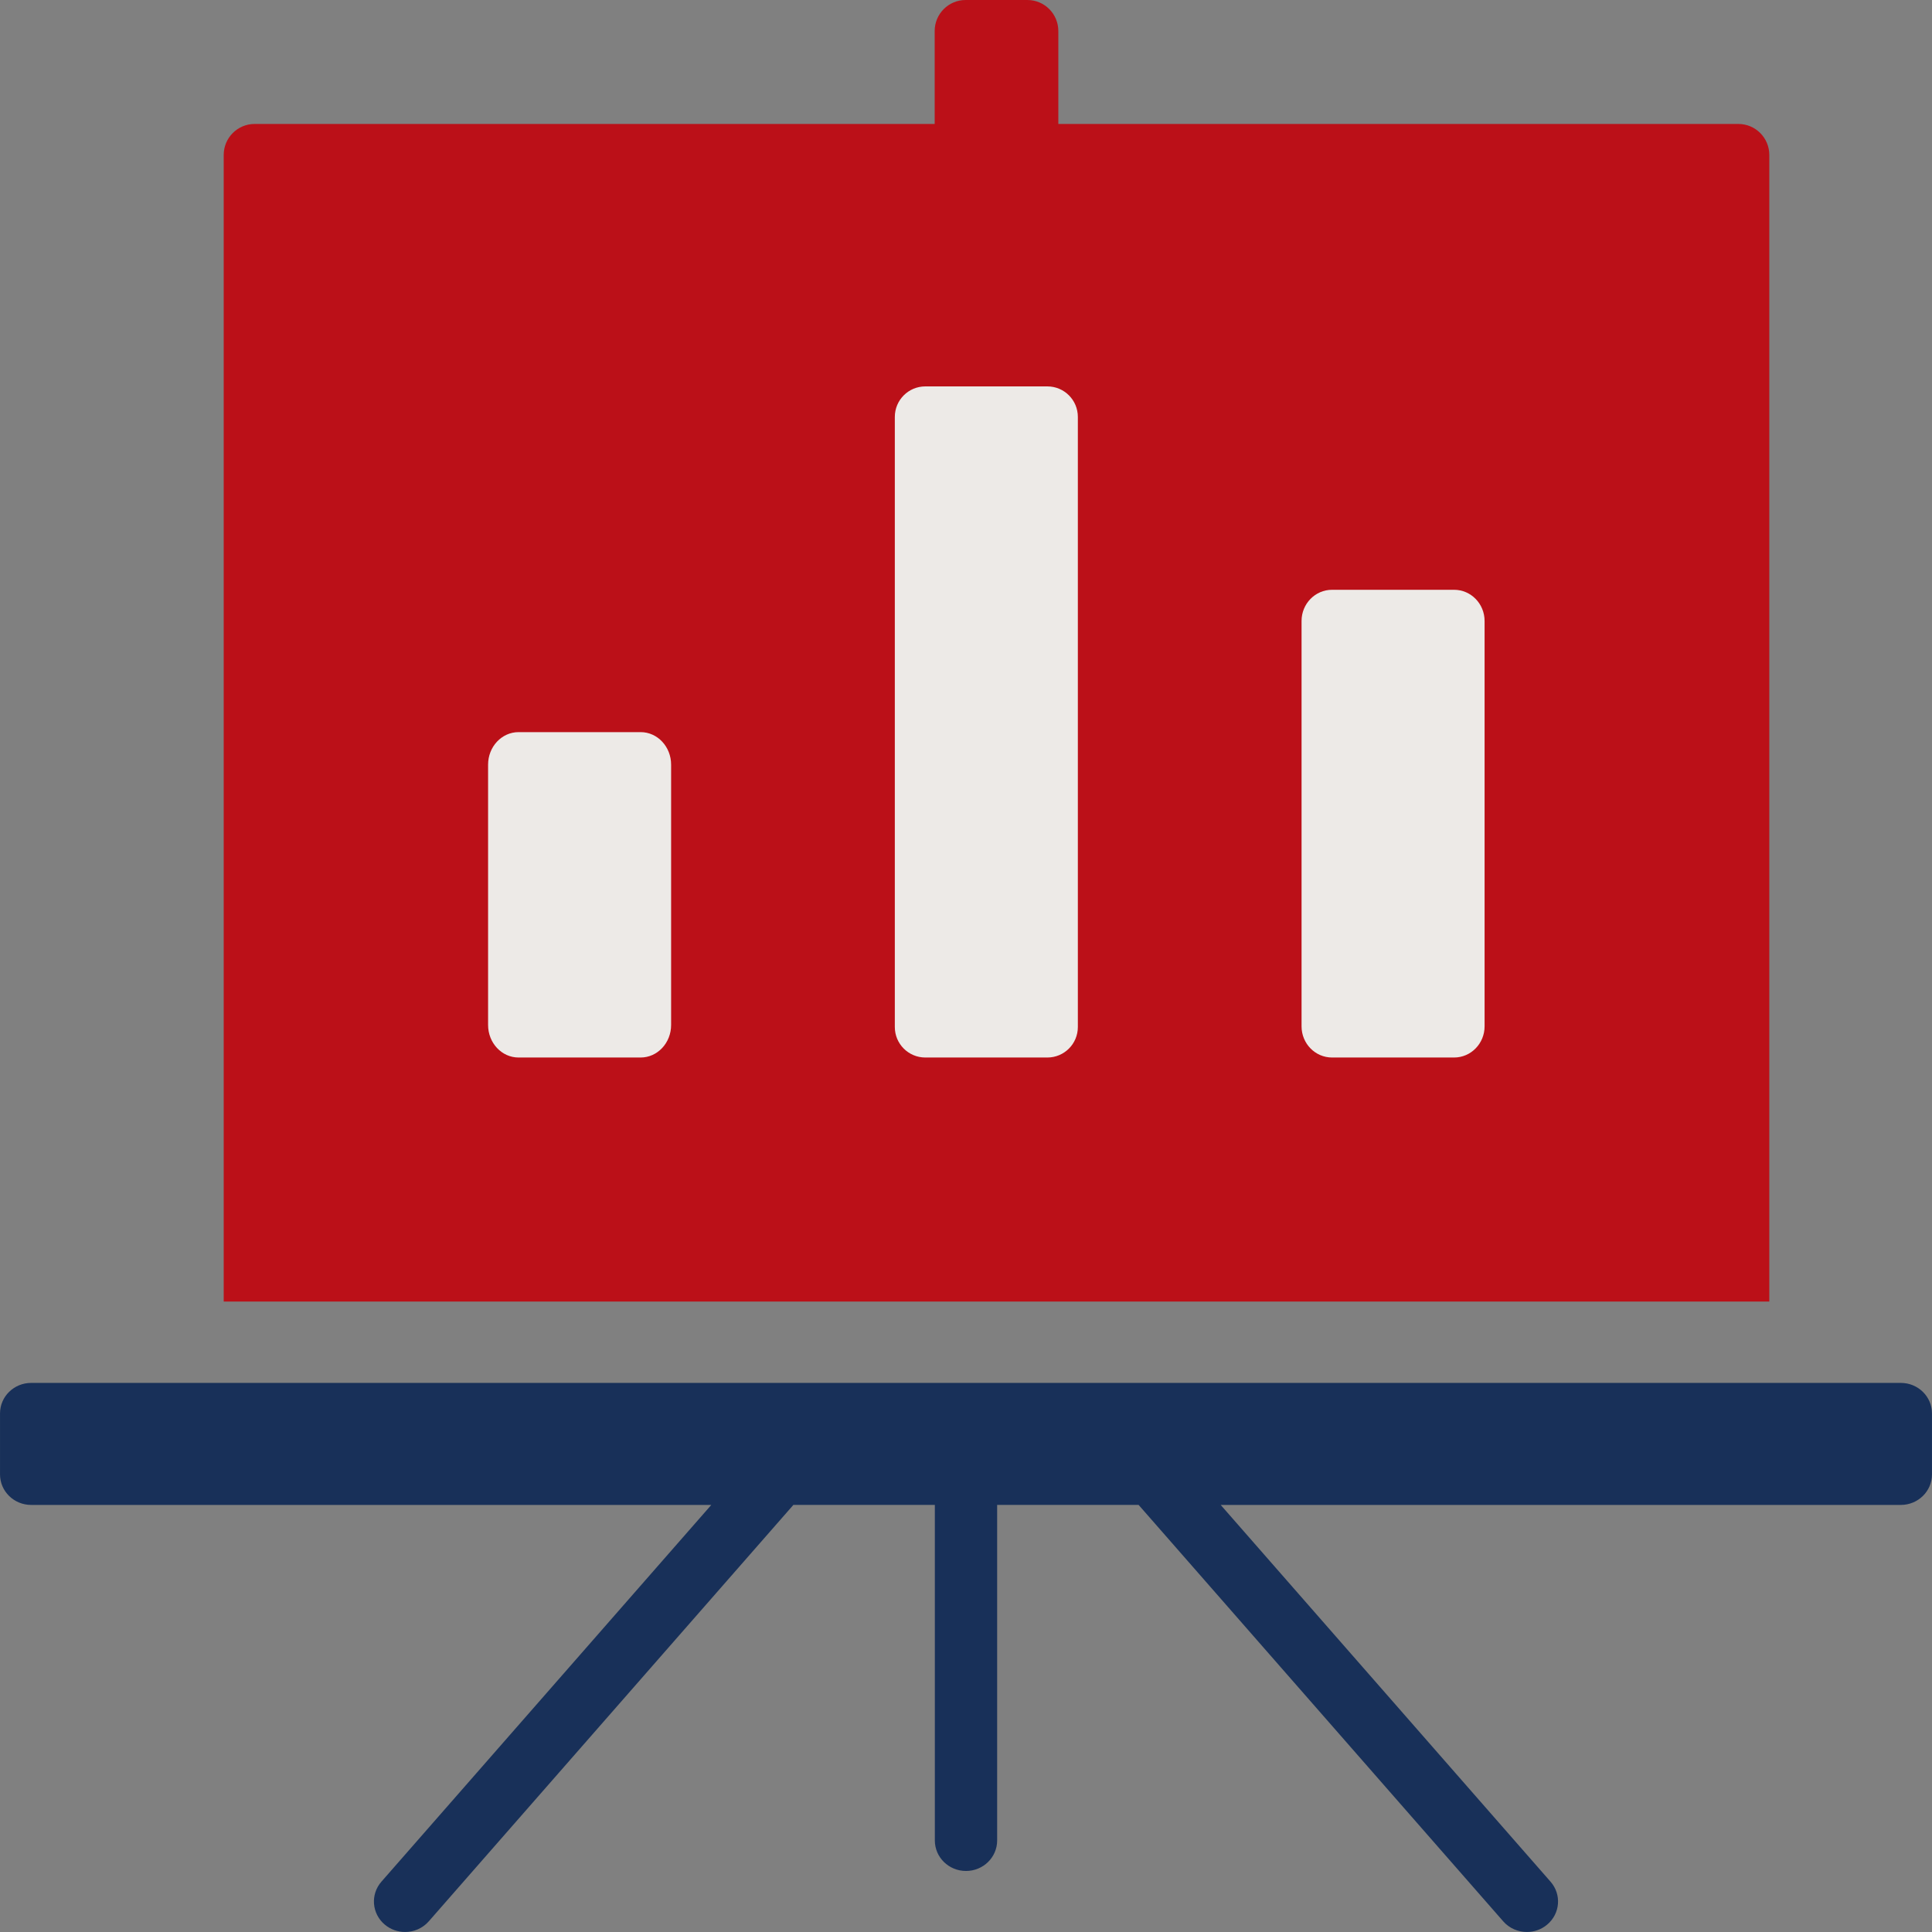 <svg xmlns="http://www.w3.org/2000/svg" height="95" viewBox="0 0 95 95" width="95">
  <rect x="0" y="0" width="95" height="95" fill="#808080" stroke="none"/>
  <g fill="none">
    <path d="m93.468 68h-91.935c-.847 0-1.532.672-1.532 1.5v3c0 .828.685 1.5 1.532 1.5h33.443l-16.219 18.523c-.552.628-.478 1.577.165 2.115.29.243.645.361.998.361.431 0 .861-.178 1.163-.523l17.929-20.477h6.956v16.5c0 .828.685 1.5 1.532 1.5s1.532-.672 1.532-1.5v-16.5h6.956l17.929 20.477c.302.345.732.523 1.163.523.352 0 .708-.118.996-.361.644-.538.719-1.486.165-2.115l-16.217-18.523h33.443c.847 0 1.532-.672 1.532-1.5v-3c0-.828-.685-1.5-1.532-1.5z" fill="#183059"></path>
    <path d="m85.48 6.095h-33.44v-4.571c0-.841-.681-1.524-1.52-1.524h-3.04c-.839 0-1.52.683-1.52 1.524v4.571h-33.44c-.839 0-1.52.683-1.52 1.524v56.381h76v-56.381c0-.841-.681-1.524-1.52-1.524z" fill="#bb1018"></path>
    <g fill="#edeae7">
      <path d="m33 50.4c0 .883-.67 1.6-1.5 1.6h-6c-.83 0-1.5-.717-1.5-1.6v-12.8c0-.883.67-1.6 1.5-1.6h6c.83 0 1.5.717 1.5 1.6z"></path>
      <path d="m53 50.5c0 .828-.67 1.5-1.5 1.5h-6c-.83 0-1.5-.672-1.5-1.5v-30c0-.828.67-1.5 1.5-1.5h6c.83 0 1.5.672 1.5 1.5z"></path>
      <path d="m73 50.467c0 .846-.67 1.533-1.5 1.533h-6c-.83 0-1.5-.687-1.5-1.533v-19.933c0-.846.67-1.533 1.5-1.533h6c.83 0 1.5.687 1.5 1.533z"></path>
    </g>
  </g>
</svg>